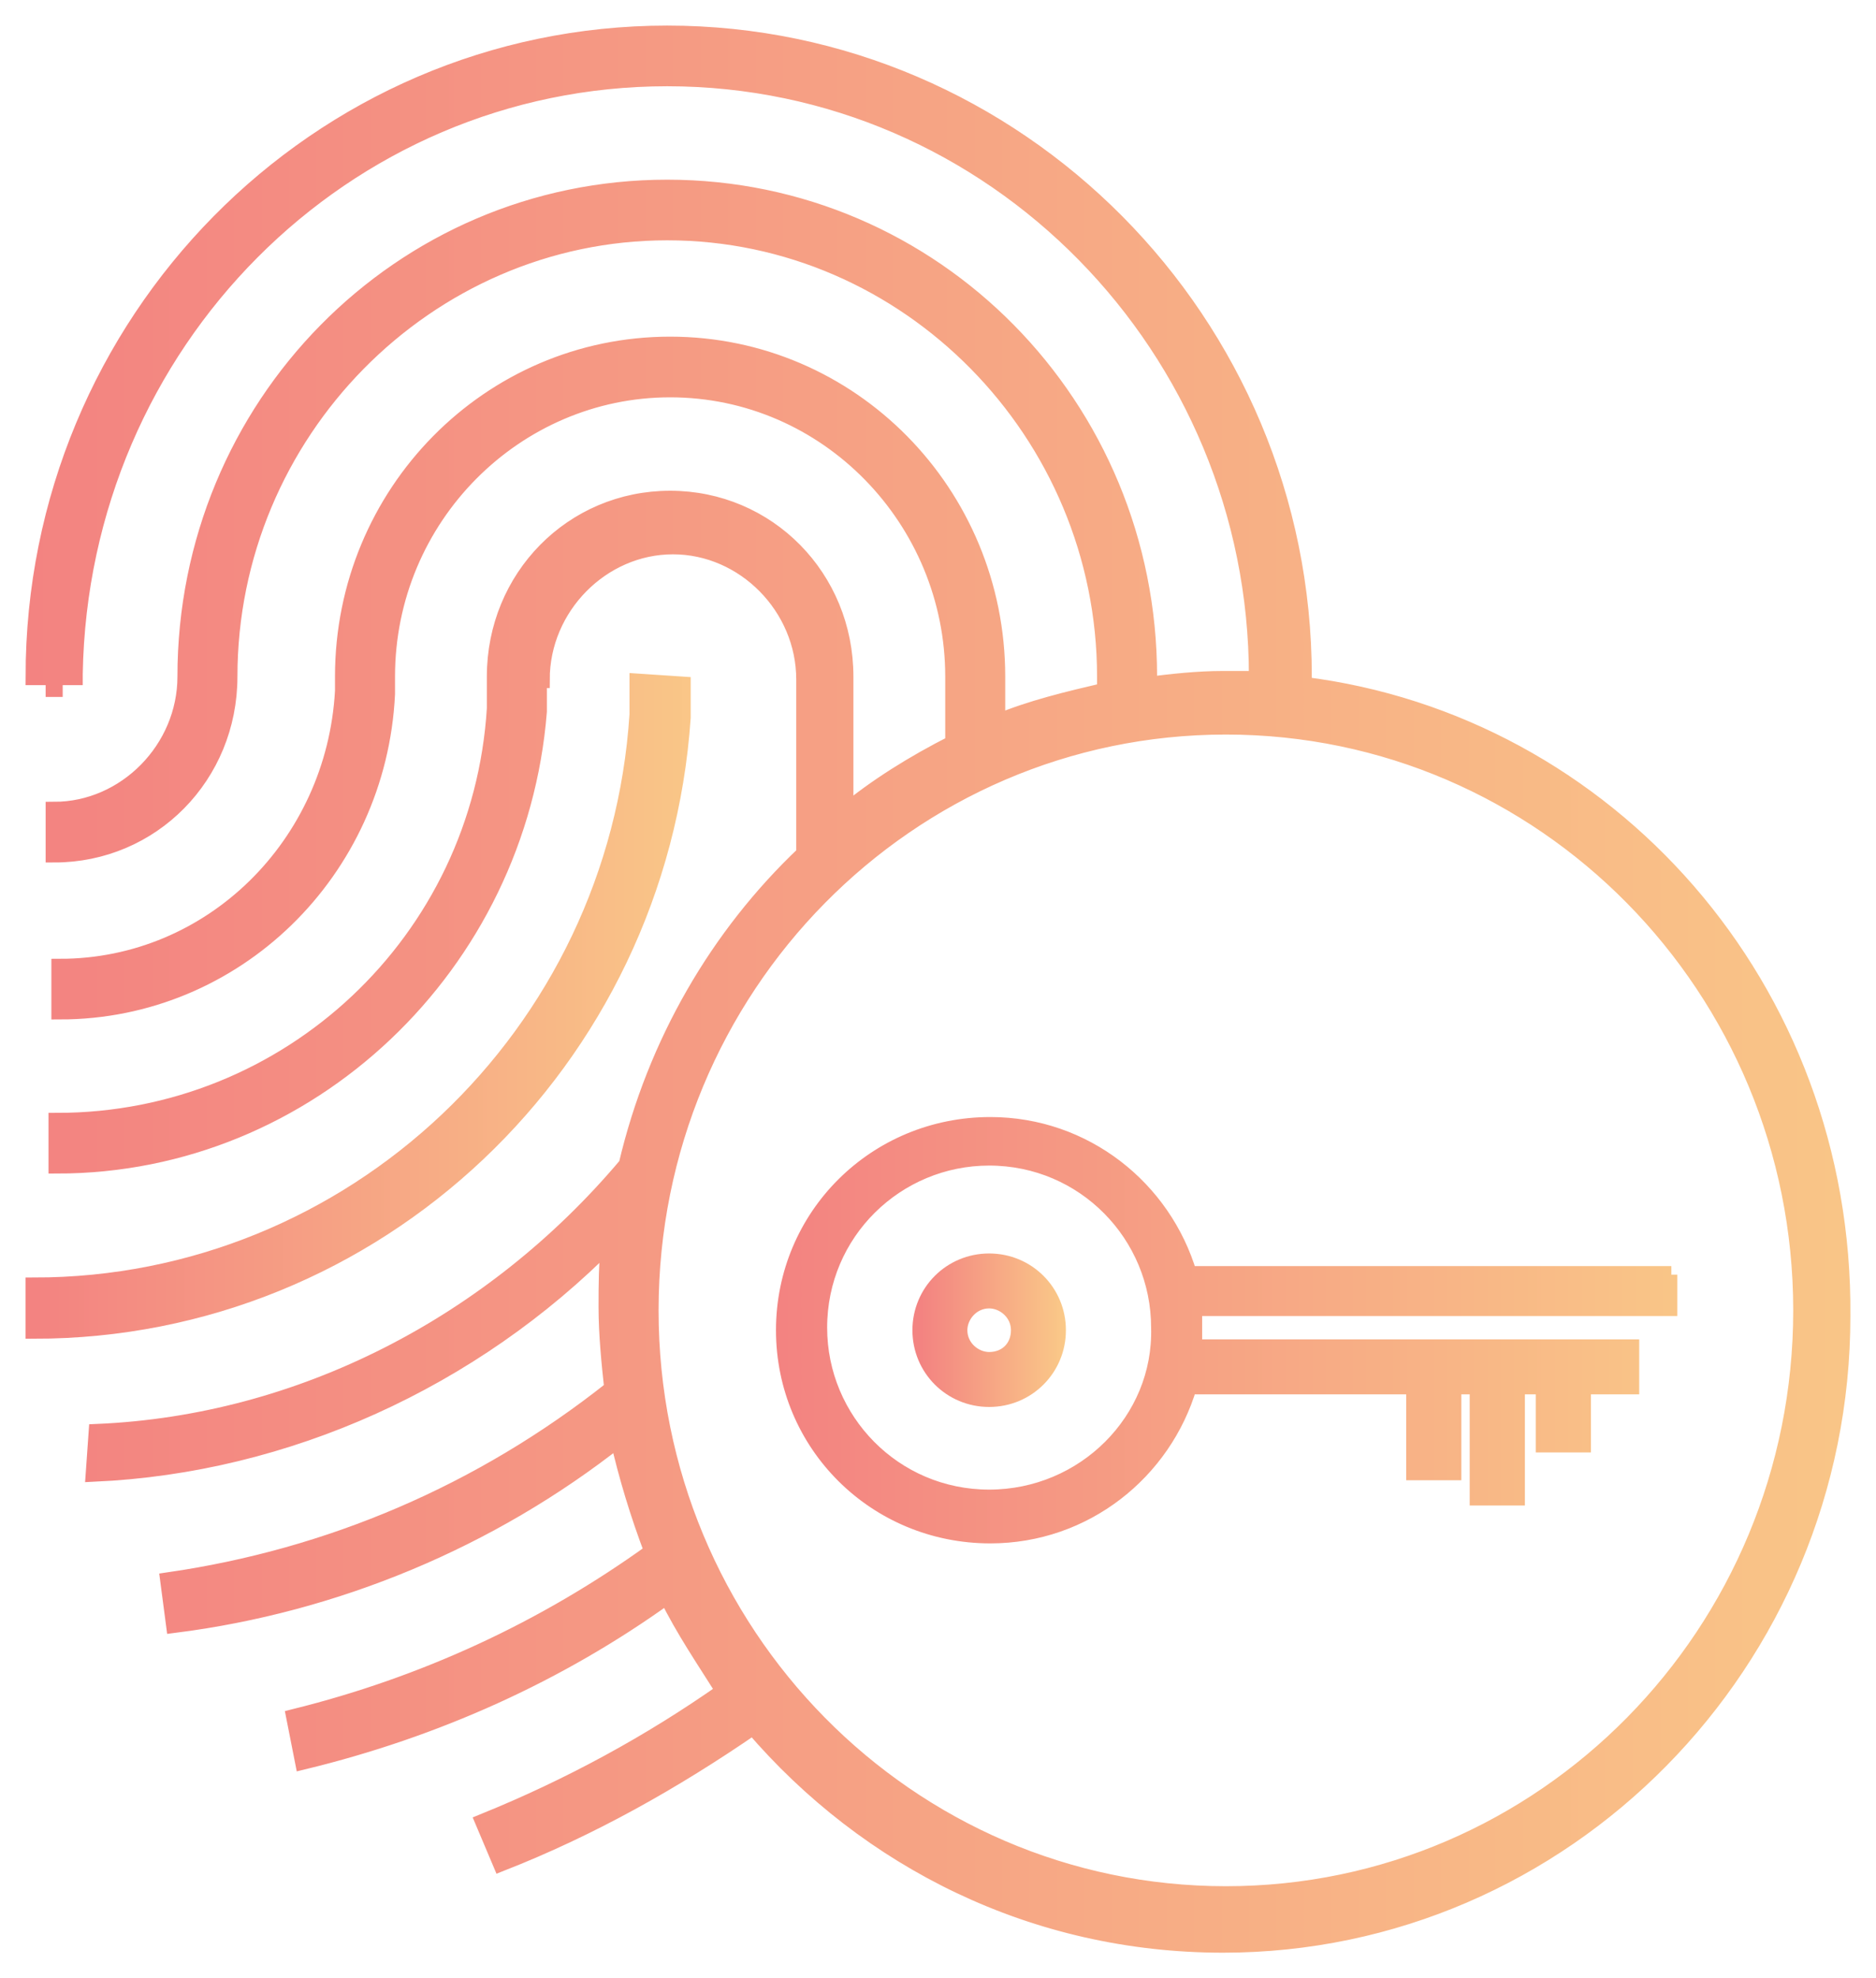 <?xml version="1.0" encoding="UTF-8"?>
<svg width="55px" height="58px" viewBox="0 0 55 58" version="1.1" xmlns="http://www.w3.org/2000/svg" xmlns:xlink="http://www.w3.org/1999/xlink">
    <!-- Generator: Sketch 48.2 (47327) - http://www.bohemiancoding.com/sketch -->
    <title>Group</title>
    <desc>Created with Sketch.</desc>
    <defs>
        <linearGradient x1="138.508%" y1="50%" x2="4.4408921e-14%" y2="50%" id="linearGradient-1">
            <stop stop-color="#FCDF8A" offset="0%"></stop>
            <stop stop-color="#F38381" offset="100%"></stop>
        </linearGradient>
    </defs>
    <g id="Mobile" stroke="none" stroke-width="1" fill="none" fill-rule="evenodd" transform="translate(-163, -5002)">
        <g id="SECTION:-BENEFITS" transform="translate(1, 4316)" fill="url(#linearGradient-1)" fill-rule="nonzero" stroke="url(#linearGradient-1)" stroke-width="0.5">
            <g id="Group-26" transform="translate(27, 356)">
                <g id="Group-14" transform="translate(0, 308)">
                    <g id="Group-34" transform="translate(104, 0)">
                        <g id="Group" transform="translate(32, 23)">
                            <path d="M37.209,19.093 L37.209,18.837 C37.209,8.438 28.809,0 18.562,0 C8.315,0 0,8.438 0,18.837 L0.588,18.837 L0.588,19.434 L0.588,18.837 L1.008,18.837 L1.176,18.837 C1.176,18.837 1.176,18.837 1.176,18.837 L1.176,18.752 C1.344,9.035 9.071,1.279 18.562,1.279 C28.137,1.279 35.865,9.205 35.865,18.837 L35.865,18.922 C35.529,18.922 35.193,18.922 34.857,18.922 C34.101,18.922 33.345,19.008 32.673,19.093 L32.673,18.837 C32.673,10.91 26.374,4.518 18.562,4.518 C10.751,4.518 4.452,10.91 4.452,18.837 C4.452,20.968 2.688,22.758 0.588,22.758 L0.588,24.037 C3.444,24.037 5.711,21.735 5.711,18.837 C5.711,11.677 11.507,5.796 18.562,5.796 C25.618,5.796 31.413,11.677 31.413,18.837 L31.413,19.263 C30.321,19.519 29.229,19.775 28.221,20.201 L28.221,18.837 C28.221,13.467 23.938,9.12 18.646,9.12 C13.355,9.12 9.071,13.467 9.071,18.837 L9.071,19.263 C8.819,23.781 5.208,27.361 0.756,27.361 L0.756,28.639 C5.879,28.639 10.079,24.548 10.331,19.349 L10.331,18.837 C10.331,14.149 14.111,10.399 18.646,10.399 C23.266,10.399 26.962,14.234 26.962,18.837 L26.962,20.798 C25.786,21.394 24.694,22.076 23.77,22.843 L23.77,18.837 C23.77,15.939 21.502,13.638 18.646,13.638 C15.791,13.638 13.523,15.939 13.523,18.837 L13.523,19.775 C13.103,26.594 7.475,31.878 0.672,31.878 L0.672,33.157 C8.063,33.157 14.195,27.275 14.783,19.86 L14.783,18.922 L14.195,18.922 L14.867,18.922 C14.867,16.791 16.631,15.002 18.73,15.002 C20.83,15.002 22.594,16.791 22.594,18.922 L22.594,24.037 C20.074,26.423 18.226,29.577 17.386,33.157 C13.439,37.845 7.811,40.743 1.848,40.998 L1.764,42.192 C7.391,41.936 12.851,39.464 16.882,35.373 C16.798,36.055 16.798,36.651 16.798,37.333 C16.798,38.1 16.882,38.953 16.966,39.72 C13.103,42.788 8.651,44.664 3.948,45.346 L4.116,46.624 C8.819,46.027 13.355,44.152 17.134,41.169 C17.386,42.277 17.722,43.385 18.142,44.493 C14.951,46.795 11.423,48.414 7.643,49.352 L7.895,50.63 C11.759,49.693 15.371,48.073 18.562,45.772 C19.066,46.795 19.654,47.647 20.242,48.584 C18.058,50.119 15.707,51.397 13.187,52.42 L13.691,53.613 C16.295,52.591 18.73,51.227 21.082,49.607 C24.442,53.528 29.313,56 34.857,56 C44.852,56 52.999,47.732 52.999,37.589 C53.083,27.957 46.112,20.201 37.209,19.093 Z M34.941,54.551 C25.618,54.551 18.058,46.88 18.058,37.419 C18.058,27.957 25.618,20.286 34.941,20.286 C44.264,20.286 51.823,27.957 51.823,37.419 C51.823,46.88 44.264,54.551 34.941,54.551 Z" id="Shape"></path>
                            <path d="M28,36 C26.889,36 26,36.889 26,38 C26,39.111 26.889,40 28,40 C29.111,40 30,39.111 30,38 C30,36.889 29.111,36 28,36 Z M28,38.889 C27.556,38.889 27.111,38.519 27.111,38 C27.111,37.556 27.481,37.111 28,37.111 C28.444,37.111 28.889,37.481 28.889,38 C28.889,38.519 28.519,38.889 28,38.889 Z" id="Shape"></path>
                            <path d="M48,36.37 L33.845,36.37 C33.1,33.852 30.791,32 28.034,32 C24.682,32 22,34.667 22,38 C22,41.333 24.682,44 28.034,44 C30.791,44 33.1,42.148 33.845,39.63 L40.476,39.63 L40.476,42.148 L41.593,42.148 L41.593,39.63 L42.338,39.63 L42.338,42.889 L43.456,42.889 L43.456,39.63 L44.275,39.63 L44.275,41.333 L45.393,41.333 L45.393,39.63 L46.808,39.63 L46.808,38.519 L33.994,38.519 C33.994,38.296 33.994,38.148 33.994,37.926 C33.994,37.704 33.994,37.556 33.994,37.333 L47.926,37.333 L47.926,36.37 L48,36.37 Z M27.999,42.923 C25.197,42.923 23,40.65 23,37.923 C23,35.12 25.272,32.923 27.999,32.923 C30.802,32.923 32.998,35.196 32.998,37.923 C33.074,40.65 30.802,42.923 27.999,42.923 Z" id="Shape"></path>
                            <path d="M19,20.036 L19,19.086 L17.705,19 L17.705,19.95 C17.1,29.364 9.327,36.705 0,36.705 L0,38 C10.018,38 18.309,30.141 19,20.036 Z" id="Shape"></path>
                        </g>
                    </g>
                </g>
            </g>
        </g>
    </g>
</svg>